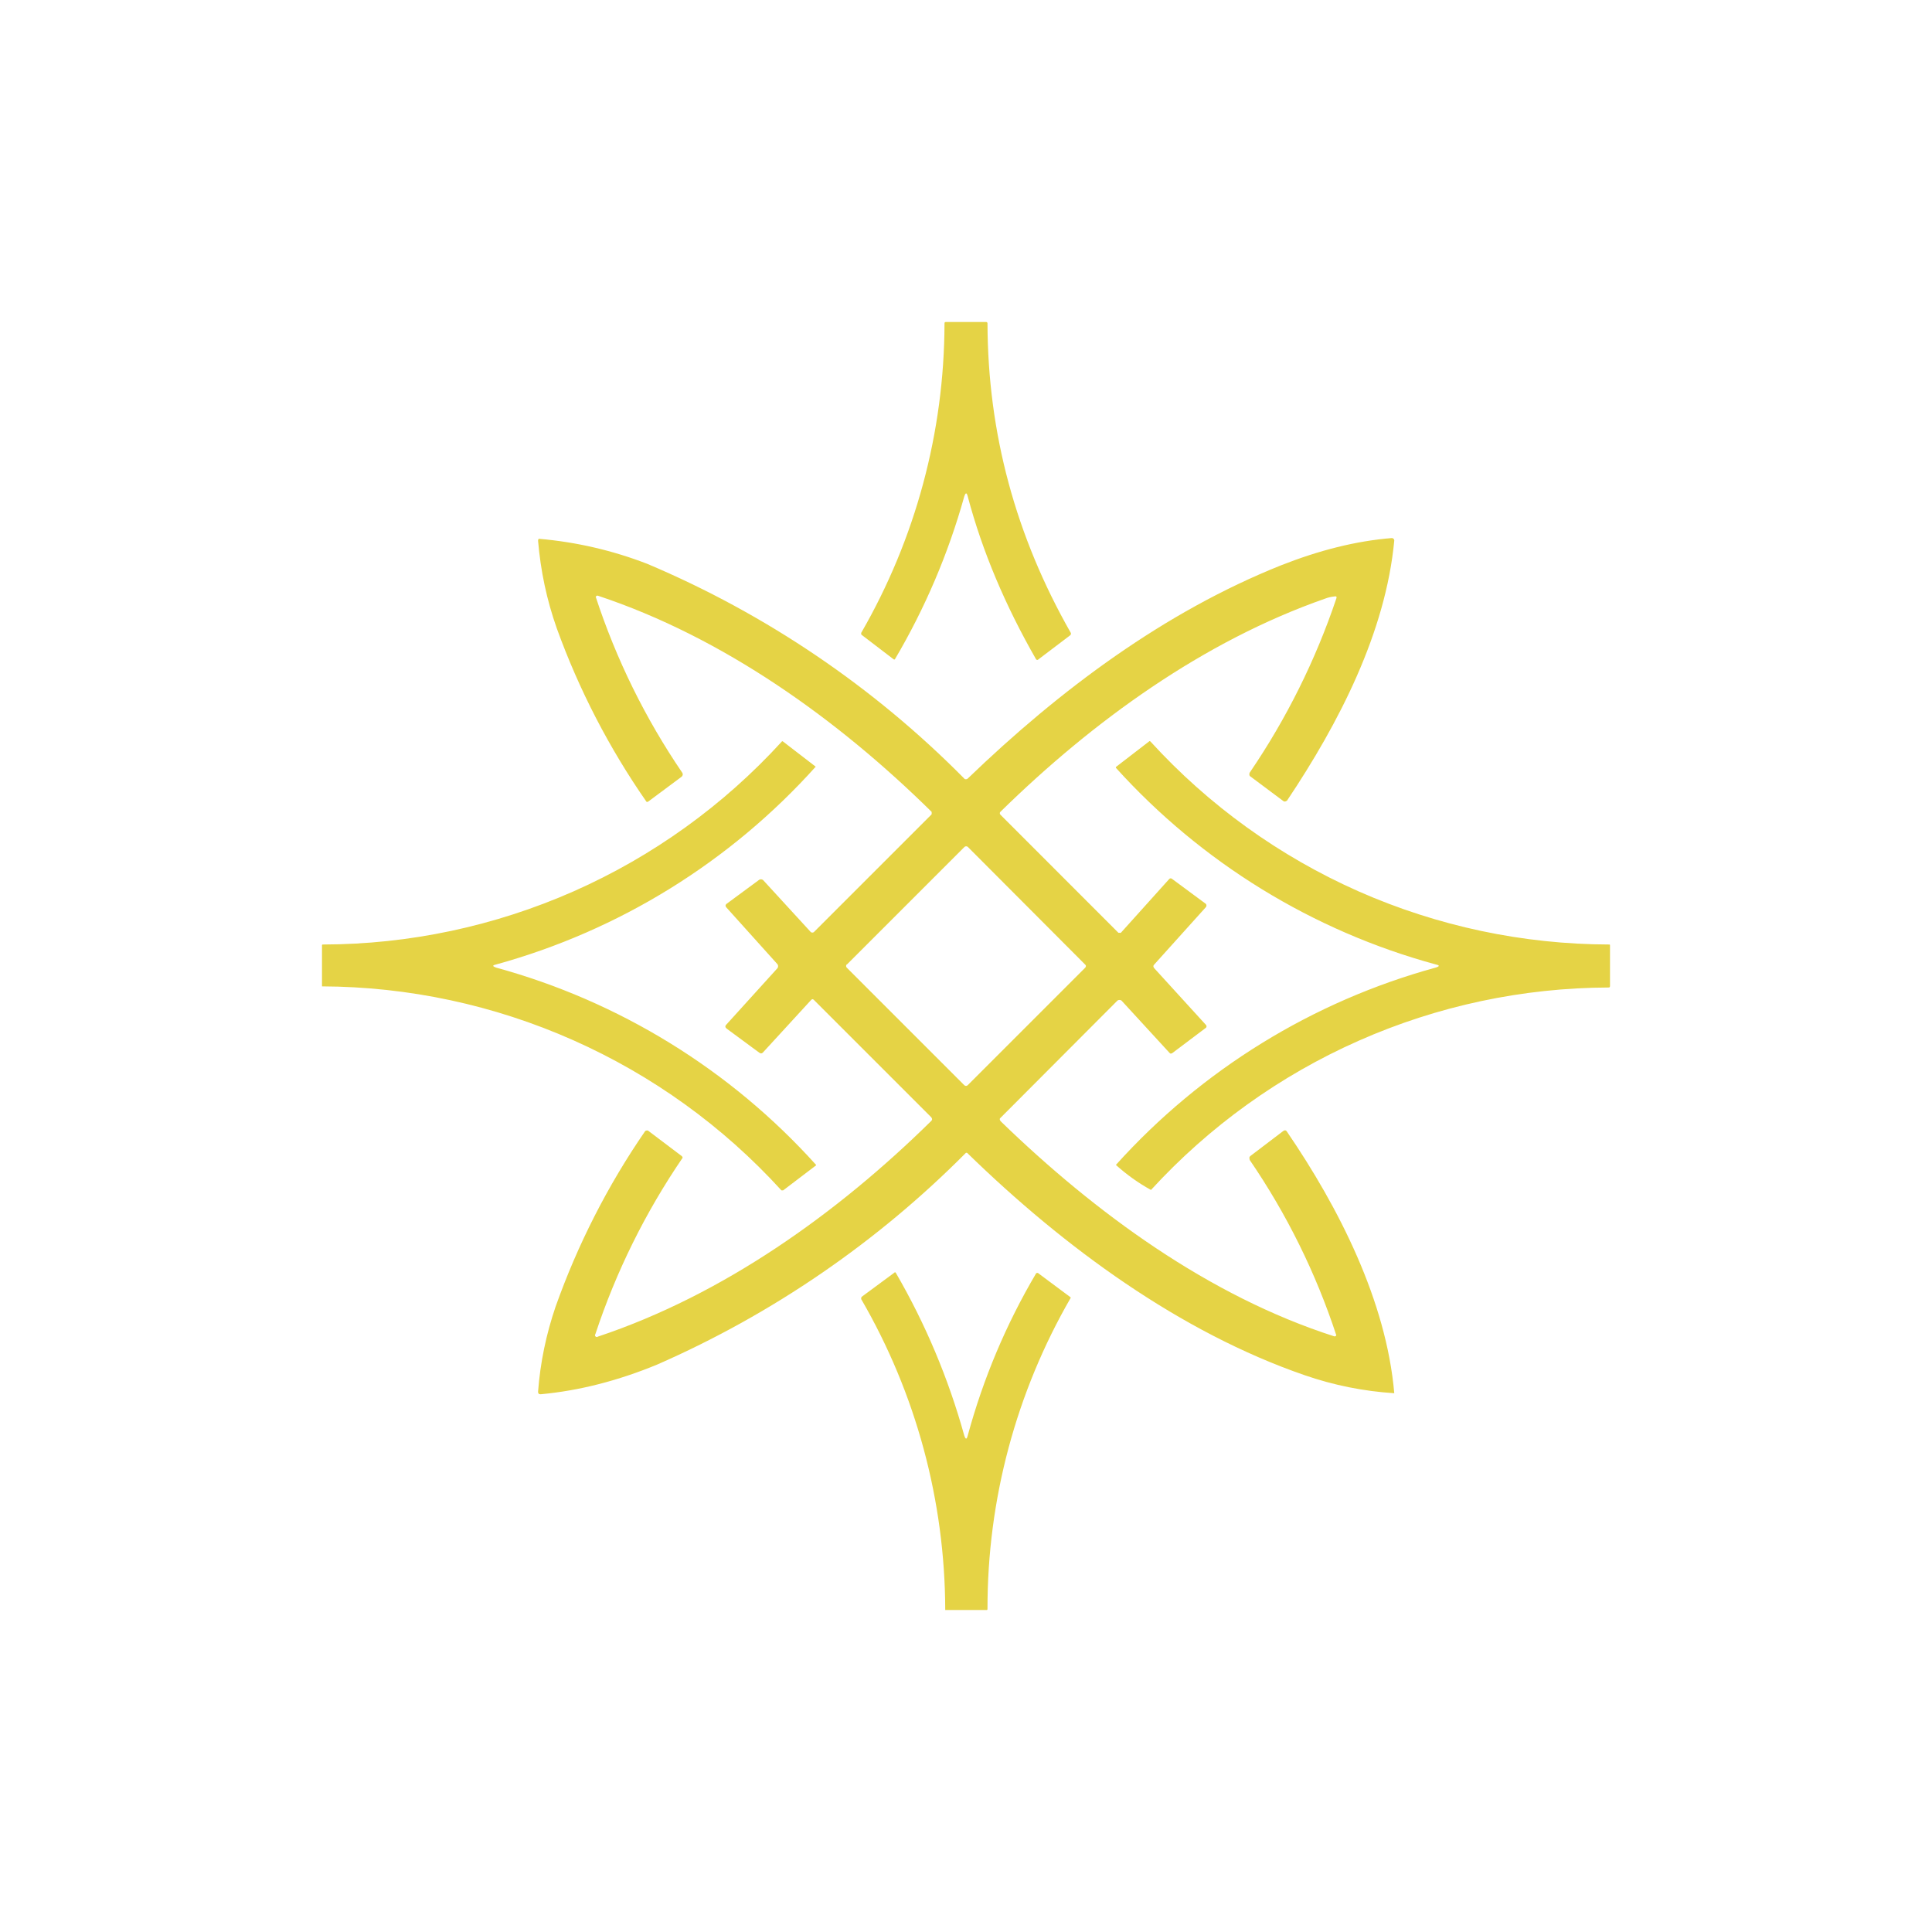 <svg width="24" height="24" viewBox="0 0 24 24" fill="none" xmlns="http://www.w3.org/2000/svg">
<path d="M12.022 6.169C12.009 6.116 11.995 6.116 11.978 6.169C11.78 6.878 11.49 7.558 11.116 8.191C11.111 8.193 11.107 8.193 11.102 8.191L10.707 7.889C10.707 7.889 10.698 7.884 10.698 7.876V7.862C11.373 6.693 11.73 5.368 11.733 4.018C11.733 4.004 11.738 4 11.751 4H12.249C12.258 4 12.267 4.004 12.267 4.018C12.271 5.382 12.618 6.662 13.302 7.862C13.307 7.871 13.302 7.88 13.298 7.889L12.893 8.196C12.884 8.2 12.876 8.196 12.871 8.191C12.489 7.524 12.204 6.853 12.022 6.169ZM6.156 12.018C7.691 12.437 9.073 13.288 10.138 14.471V14.476L9.729 14.787H9.707C8.983 13.992 8.102 13.357 7.119 12.921C6.137 12.485 5.075 12.257 4 12.253V11.742C4 11.738 4 11.733 4.013 11.733C5.086 11.731 6.146 11.505 7.127 11.072C8.108 10.638 8.988 10.005 9.711 9.213C9.711 9.209 9.72 9.204 9.729 9.213L10.133 9.524C9.071 10.707 7.692 11.56 6.16 11.982C6.116 11.991 6.116 12.004 6.16 12.018H6.156ZM17.84 11.982C17.884 11.991 17.884 12.004 17.84 12.018C16.306 12.438 14.926 13.289 13.862 14.471C13.995 14.591 14.141 14.696 14.298 14.782C15.021 13.993 15.899 13.361 16.879 12.928C17.858 12.495 18.916 12.27 19.987 12.267C19.995 12.267 20 12.258 20 12.249V11.742C20 11.738 20 11.733 19.991 11.733C18.919 11.731 17.858 11.506 16.877 11.073C15.896 10.639 15.016 10.005 14.293 9.213C14.284 9.204 14.28 9.204 14.271 9.213L13.867 9.524C13.865 9.525 13.863 9.527 13.862 9.529V9.538C14.927 10.717 16.307 11.565 17.84 11.982ZM16.462 7.436C16.498 7.422 16.538 7.413 16.578 7.409C16.6 7.404 16.609 7.413 16.6 7.436C16.343 8.199 15.982 8.925 15.529 9.591C15.522 9.6 15.519 9.611 15.52 9.622C15.52 9.636 15.529 9.644 15.538 9.649L15.942 9.951C15.947 9.955 15.954 9.957 15.96 9.957C15.966 9.957 15.973 9.955 15.978 9.951L15.987 9.947C16.636 8.978 17.213 7.853 17.32 6.716C17.32 6.711 17.32 6.707 17.318 6.703C17.317 6.7 17.314 6.696 17.311 6.693C17.308 6.69 17.305 6.688 17.301 6.686C17.297 6.685 17.293 6.684 17.289 6.684C16.844 6.72 16.387 6.836 15.915 7.022C14.467 7.6 13.165 8.569 12.022 9.671C12.019 9.674 12.016 9.676 12.012 9.678C12.008 9.679 12.004 9.68 12 9.68C11.991 9.68 11.982 9.68 11.978 9.671C10.853 8.533 9.515 7.627 8.04 7.004C7.608 6.837 7.155 6.732 6.693 6.693C6.69 6.696 6.688 6.7 6.686 6.703C6.685 6.707 6.684 6.711 6.684 6.716C6.716 7.093 6.791 7.449 6.916 7.804C7.192 8.568 7.567 9.293 8.031 9.96C8.034 9.961 8.037 9.962 8.04 9.962C8.043 9.962 8.046 9.961 8.049 9.96L8.467 9.649C8.474 9.644 8.479 9.635 8.481 9.626C8.483 9.617 8.481 9.608 8.476 9.6C8.016 8.925 7.654 8.189 7.4 7.413L7.413 7.4H7.427C8.982 7.916 10.404 8.933 11.573 10.085V10.093C11.575 10.098 11.575 10.102 11.573 10.107V10.116L10.116 11.573C10.113 11.577 10.109 11.58 10.105 11.582C10.1 11.584 10.096 11.585 10.091 11.585C10.086 11.585 10.082 11.584 10.078 11.582C10.073 11.58 10.069 11.577 10.067 11.573L9.48 10.933C9.473 10.927 9.465 10.924 9.456 10.923C9.447 10.922 9.439 10.924 9.431 10.929L9.027 11.227C9.023 11.229 9.02 11.232 9.018 11.236C9.015 11.24 9.014 11.245 9.013 11.249C9.013 11.253 9.014 11.257 9.016 11.261C9.017 11.265 9.019 11.268 9.022 11.271L9.658 11.978C9.663 11.985 9.666 11.993 9.666 12.002C9.666 12.011 9.663 12.02 9.658 12.027L9.022 12.729C9.004 12.747 9.009 12.764 9.027 12.778L9.431 13.076C9.449 13.089 9.462 13.089 9.476 13.076L10.076 12.422C10.089 12.409 10.098 12.409 10.111 12.422L11.569 13.88C11.582 13.898 11.582 13.911 11.569 13.924C10.404 15.071 8.987 16.084 7.427 16.604C7.422 16.608 7.417 16.609 7.412 16.609C7.406 16.608 7.401 16.606 7.398 16.602C7.394 16.599 7.392 16.594 7.391 16.588C7.391 16.583 7.392 16.578 7.396 16.573C7.653 15.796 8.018 15.059 8.48 14.382C8.479 14.377 8.477 14.371 8.474 14.367C8.471 14.362 8.467 14.358 8.462 14.356L8.049 14.044C8.046 14.043 8.043 14.043 8.04 14.043C8.037 14.043 8.034 14.043 8.031 14.044C8.028 14.044 8.024 14.045 8.021 14.047C8.018 14.048 8.015 14.051 8.013 14.053C7.549 14.727 7.176 15.46 6.902 16.231C6.785 16.573 6.711 16.928 6.684 17.289C6.684 17.311 6.693 17.32 6.716 17.32C7.196 17.276 7.68 17.151 8.164 16.951C9.597 16.323 10.898 15.43 12 14.32C12.009 14.32 12.018 14.32 12.022 14.329C13.222 15.498 14.662 16.551 16.209 17.084C16.568 17.208 16.941 17.283 17.32 17.307C17.222 16.164 16.631 15 15.987 14.058C15.978 14.04 15.96 14.036 15.942 14.049L15.533 14.36C15.526 14.365 15.521 14.373 15.52 14.382L15.524 14.409C15.984 15.081 16.346 15.814 16.6 16.587C16.598 16.592 16.594 16.596 16.589 16.599C16.584 16.601 16.579 16.602 16.573 16.6C15.022 16.102 13.609 15.071 12.431 13.929C12.418 13.911 12.413 13.898 12.431 13.884L13.88 12.431C13.884 12.428 13.888 12.425 13.892 12.424C13.897 12.422 13.902 12.422 13.907 12.422C13.911 12.422 13.916 12.422 13.921 12.424C13.925 12.425 13.93 12.428 13.933 12.431L14.529 13.08L14.542 13.089L14.56 13.084L14.973 12.773C14.977 12.771 14.981 12.768 14.983 12.765C14.986 12.761 14.987 12.757 14.988 12.752C14.988 12.748 14.987 12.743 14.986 12.739C14.984 12.735 14.981 12.732 14.978 12.729L14.338 12.027C14.324 12.009 14.324 11.995 14.338 11.982L14.978 11.271C14.981 11.268 14.983 11.265 14.985 11.261C14.986 11.257 14.987 11.253 14.987 11.249C14.987 11.245 14.986 11.241 14.985 11.237C14.983 11.233 14.981 11.229 14.978 11.227L14.556 10.915C14.553 10.914 14.551 10.913 14.548 10.912C14.545 10.911 14.542 10.911 14.539 10.911C14.536 10.912 14.533 10.913 14.531 10.914C14.528 10.916 14.526 10.918 14.524 10.92L13.924 11.587C13.922 11.588 13.919 11.589 13.916 11.589C13.912 11.589 13.909 11.588 13.907 11.587C13.902 11.588 13.898 11.588 13.893 11.587L12.427 10.12C12.422 10.115 12.42 10.109 12.42 10.102C12.42 10.096 12.422 10.089 12.427 10.085C13.578 8.956 14.951 7.964 16.462 7.436ZM10.52 11.982L11.982 10.52C11.988 10.515 11.995 10.513 12.002 10.513C12.009 10.513 12.017 10.515 12.022 10.52L13.48 11.982C13.493 11.991 13.493 12.009 13.48 12.022L12.022 13.48C12.019 13.483 12.016 13.485 12.012 13.487C12.008 13.489 12.004 13.489 12 13.489C11.996 13.489 11.992 13.489 11.988 13.487C11.984 13.485 11.981 13.483 11.978 13.48L10.52 12.022C10.517 12.019 10.515 12.016 10.513 12.012C10.511 12.008 10.511 12.004 10.511 12C10.511 11.996 10.511 11.992 10.513 11.988C10.515 11.984 10.517 11.981 10.52 11.978V11.982ZM12.871 15.818C12.499 16.448 12.214 17.125 12.022 17.831C12.009 17.884 11.995 17.884 11.978 17.831C11.782 17.125 11.497 16.447 11.129 15.813C11.124 15.805 11.116 15.8 11.111 15.809L10.702 16.111L10.698 16.125V16.138C11.379 17.311 11.739 18.643 11.742 20H12.253C12.262 20 12.267 20 12.267 19.987C12.265 18.629 12.623 17.295 13.302 16.12L13.293 16.111L12.893 15.813C12.89 15.813 12.887 15.813 12.884 15.813C12.882 15.813 12.88 15.813 12.877 15.814C12.875 15.815 12.873 15.816 12.871 15.818Z" fill="#E5D345"/>
</svg>
